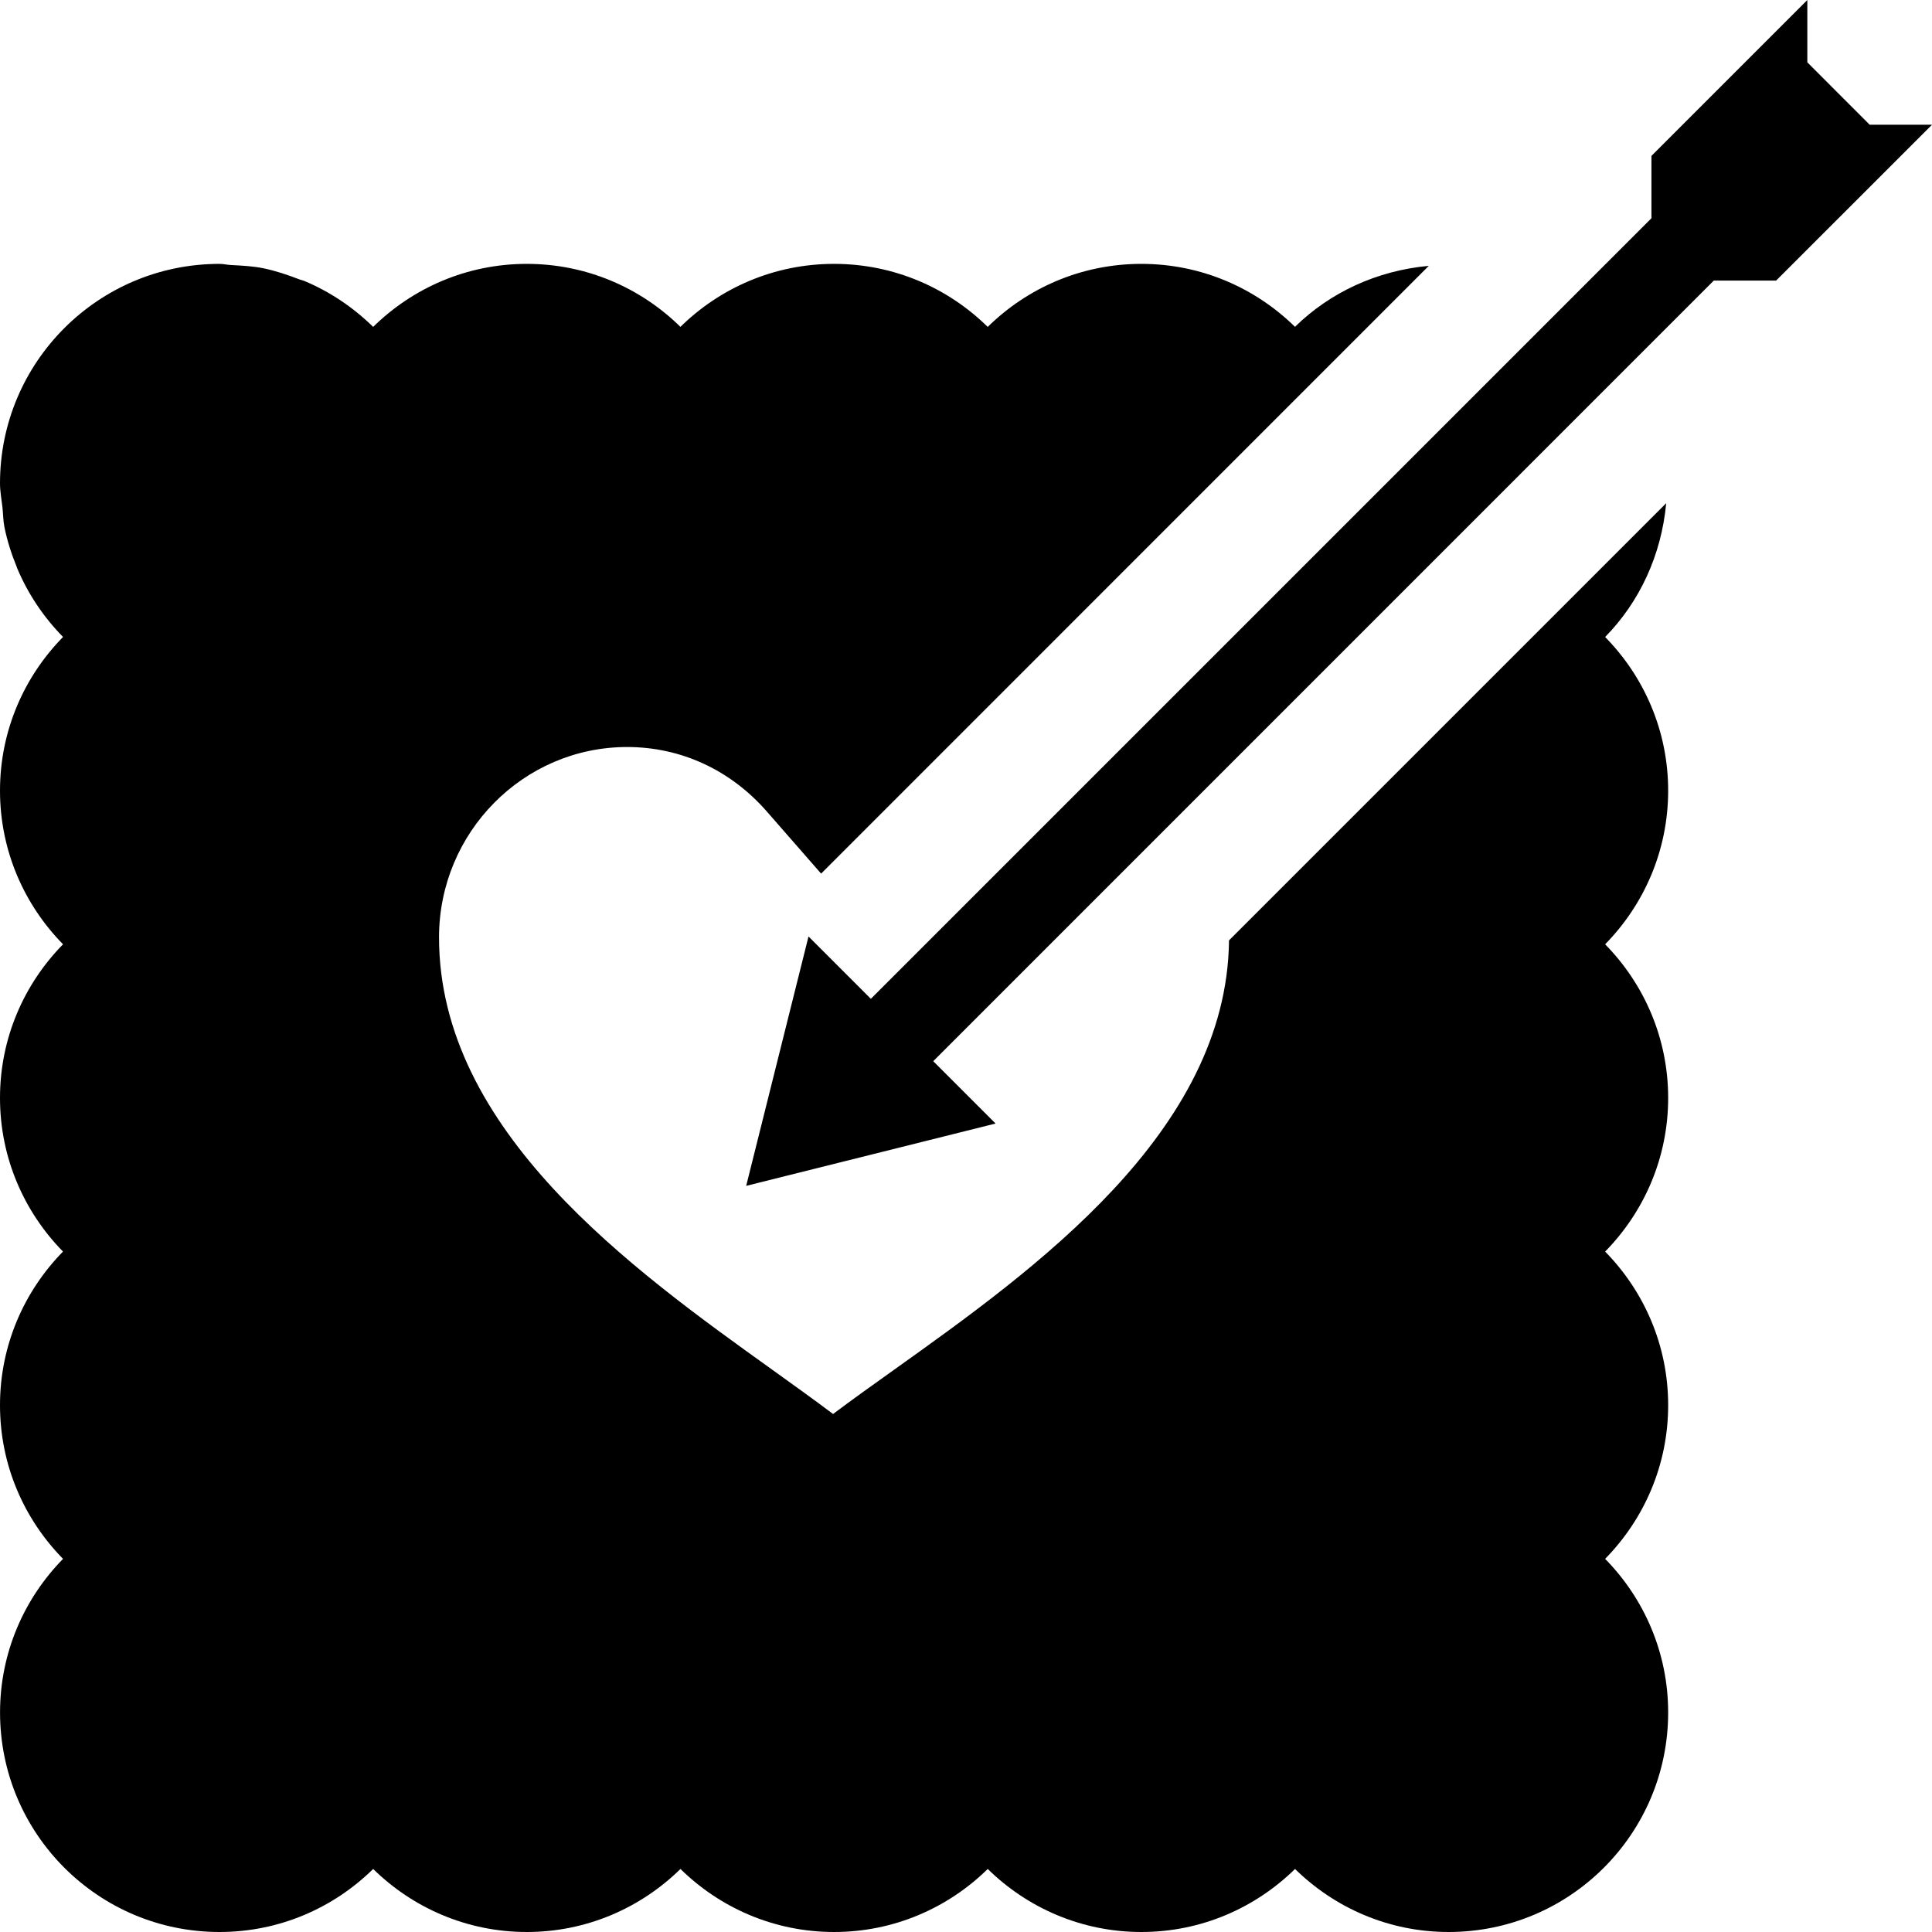<?xml version="1.0" encoding="iso-8859-1"?>
<!-- Generator: Adobe Illustrator 16.0.4, SVG Export Plug-In . SVG Version: 6.00 Build 0)  -->
<!DOCTYPE svg PUBLIC "-//W3C//DTD SVG 1.1//EN" "http://www.w3.org/Graphics/SVG/1.1/DTD/svg11.dtd">
<svg version="1.1" id="Layer_1" xmlns="http://www.w3.org/2000/svg" xmlns:xlink="http://www.w3.org/1999/xlink" x="0px" y="0px"
	 width="44.011px" height="44.011px" viewBox="0 0 44.011 44.011" style="enable-background:new 0 0 44.011 44.011;"
	 xml:space="preserve">
<g id="_x38_21-stamp-toolbar-selected_x40_2x.png">
	<g>
		<path d="M36.565,14.511c0.785-0.8,1.282-1.867,1.391-3.048l-9.959,9.959c-0.048,4.366-4.426,7.495-7.63,9.781
			c-0.497,0.354-0.964,0.688-1.39,1.008c-0.42-0.317-0.881-0.647-1.37-0.998c-3.21-2.3-7.606-5.449-7.606-9.86
			c0-2.391,1.922-4.336,4.286-4.336c1.224,0,2.355,0.522,3.184,1.472l1.234,1.412L32.548,6.056C31.368,6.164,30.3,6.66,29.5,7.445
			C28.598,6.56,27.365,6.011,26,6.011s-2.598,0.549-3.5,1.436C21.599,6.56,20.365,6.011,19,6.011s-2.598,0.549-3.5,1.435
			C14.599,6.56,13.365,6.011,12,6.011s-2.598,0.55-3.5,1.436C8.498,7.444,8.496,7.442,8.494,7.44
			c-0.45-0.439-0.979-0.797-1.569-1.043C6.887,6.382,6.846,6.376,6.808,6.36C6.546,6.259,6.279,6.169,5.999,6.111
			C5.758,6.062,5.507,6.05,5.256,6.037C5.169,6.032,5.088,6.011,5,6.011c-2.761,0-5,2.238-5,5c0,0.185,0.035,0.359,0.055,0.539
			c0.017,0.152,0.016,0.311,0.046,0.458c0.063,0.312,0.159,0.61,0.277,0.898c0.003,0.009,0.005,0.019,0.009,0.028
			c0.247,0.592,0.606,1.125,1.049,1.576C0.55,15.413,0,16.646,0,18.011s0.55,2.598,1.436,3.5C0.55,22.413,0,23.646,0,25.011
			s0.55,2.598,1.435,3.5C0.55,29.413,0,30.646,0,32.011s0.55,2.599,1.436,3.5c-0.885,0.902-1.435,2.137-1.435,3.5
			c0,2.762,2.238,5,5,5c1.364,0,2.598-0.549,3.5-1.436c0.902,0.886,2.136,1.436,3.5,1.436c1.364,0,2.598-0.55,3.5-1.436
			c0.902,0.886,2.136,1.436,3.5,1.436s2.598-0.55,3.5-1.436c0.902,0.886,2.136,1.436,3.5,1.436s2.598-0.55,3.5-1.436
			c0.902,0.886,2.136,1.436,3.5,1.436c2.762,0,5-2.239,5-5.001c0-1.363-0.55-2.598-1.436-3.499c0.886-0.902,1.436-2.136,1.436-3.5
			s-0.55-2.598-1.436-3.5c0.886-0.902,1.436-2.136,1.436-3.5s-0.55-2.598-1.436-3.5c0.886-0.902,1.436-2.136,1.436-3.5
			S37.451,15.413,36.565,14.511z M42.591,2.841l-1.42-1.421V0l-3.551,3.551v1.42L19.838,22.753l-1.42-1.42l-1.42,5.681l5.681-1.42
			l-1.42-1.42L39.041,6.391h1.42l3.551-3.55H42.591z"/>
	</g>
</g>
<g>
</g>
<g>
</g>
<g>
</g>
<g>
</g>
<g>
</g>
<g>
</g>
<g>
</g>
<g>
</g>
<g>
</g>
<g>
</g>
<g>
</g>
<g>
</g>
<g>
</g>
<g>
</g>
<g>
</g>
</svg>
